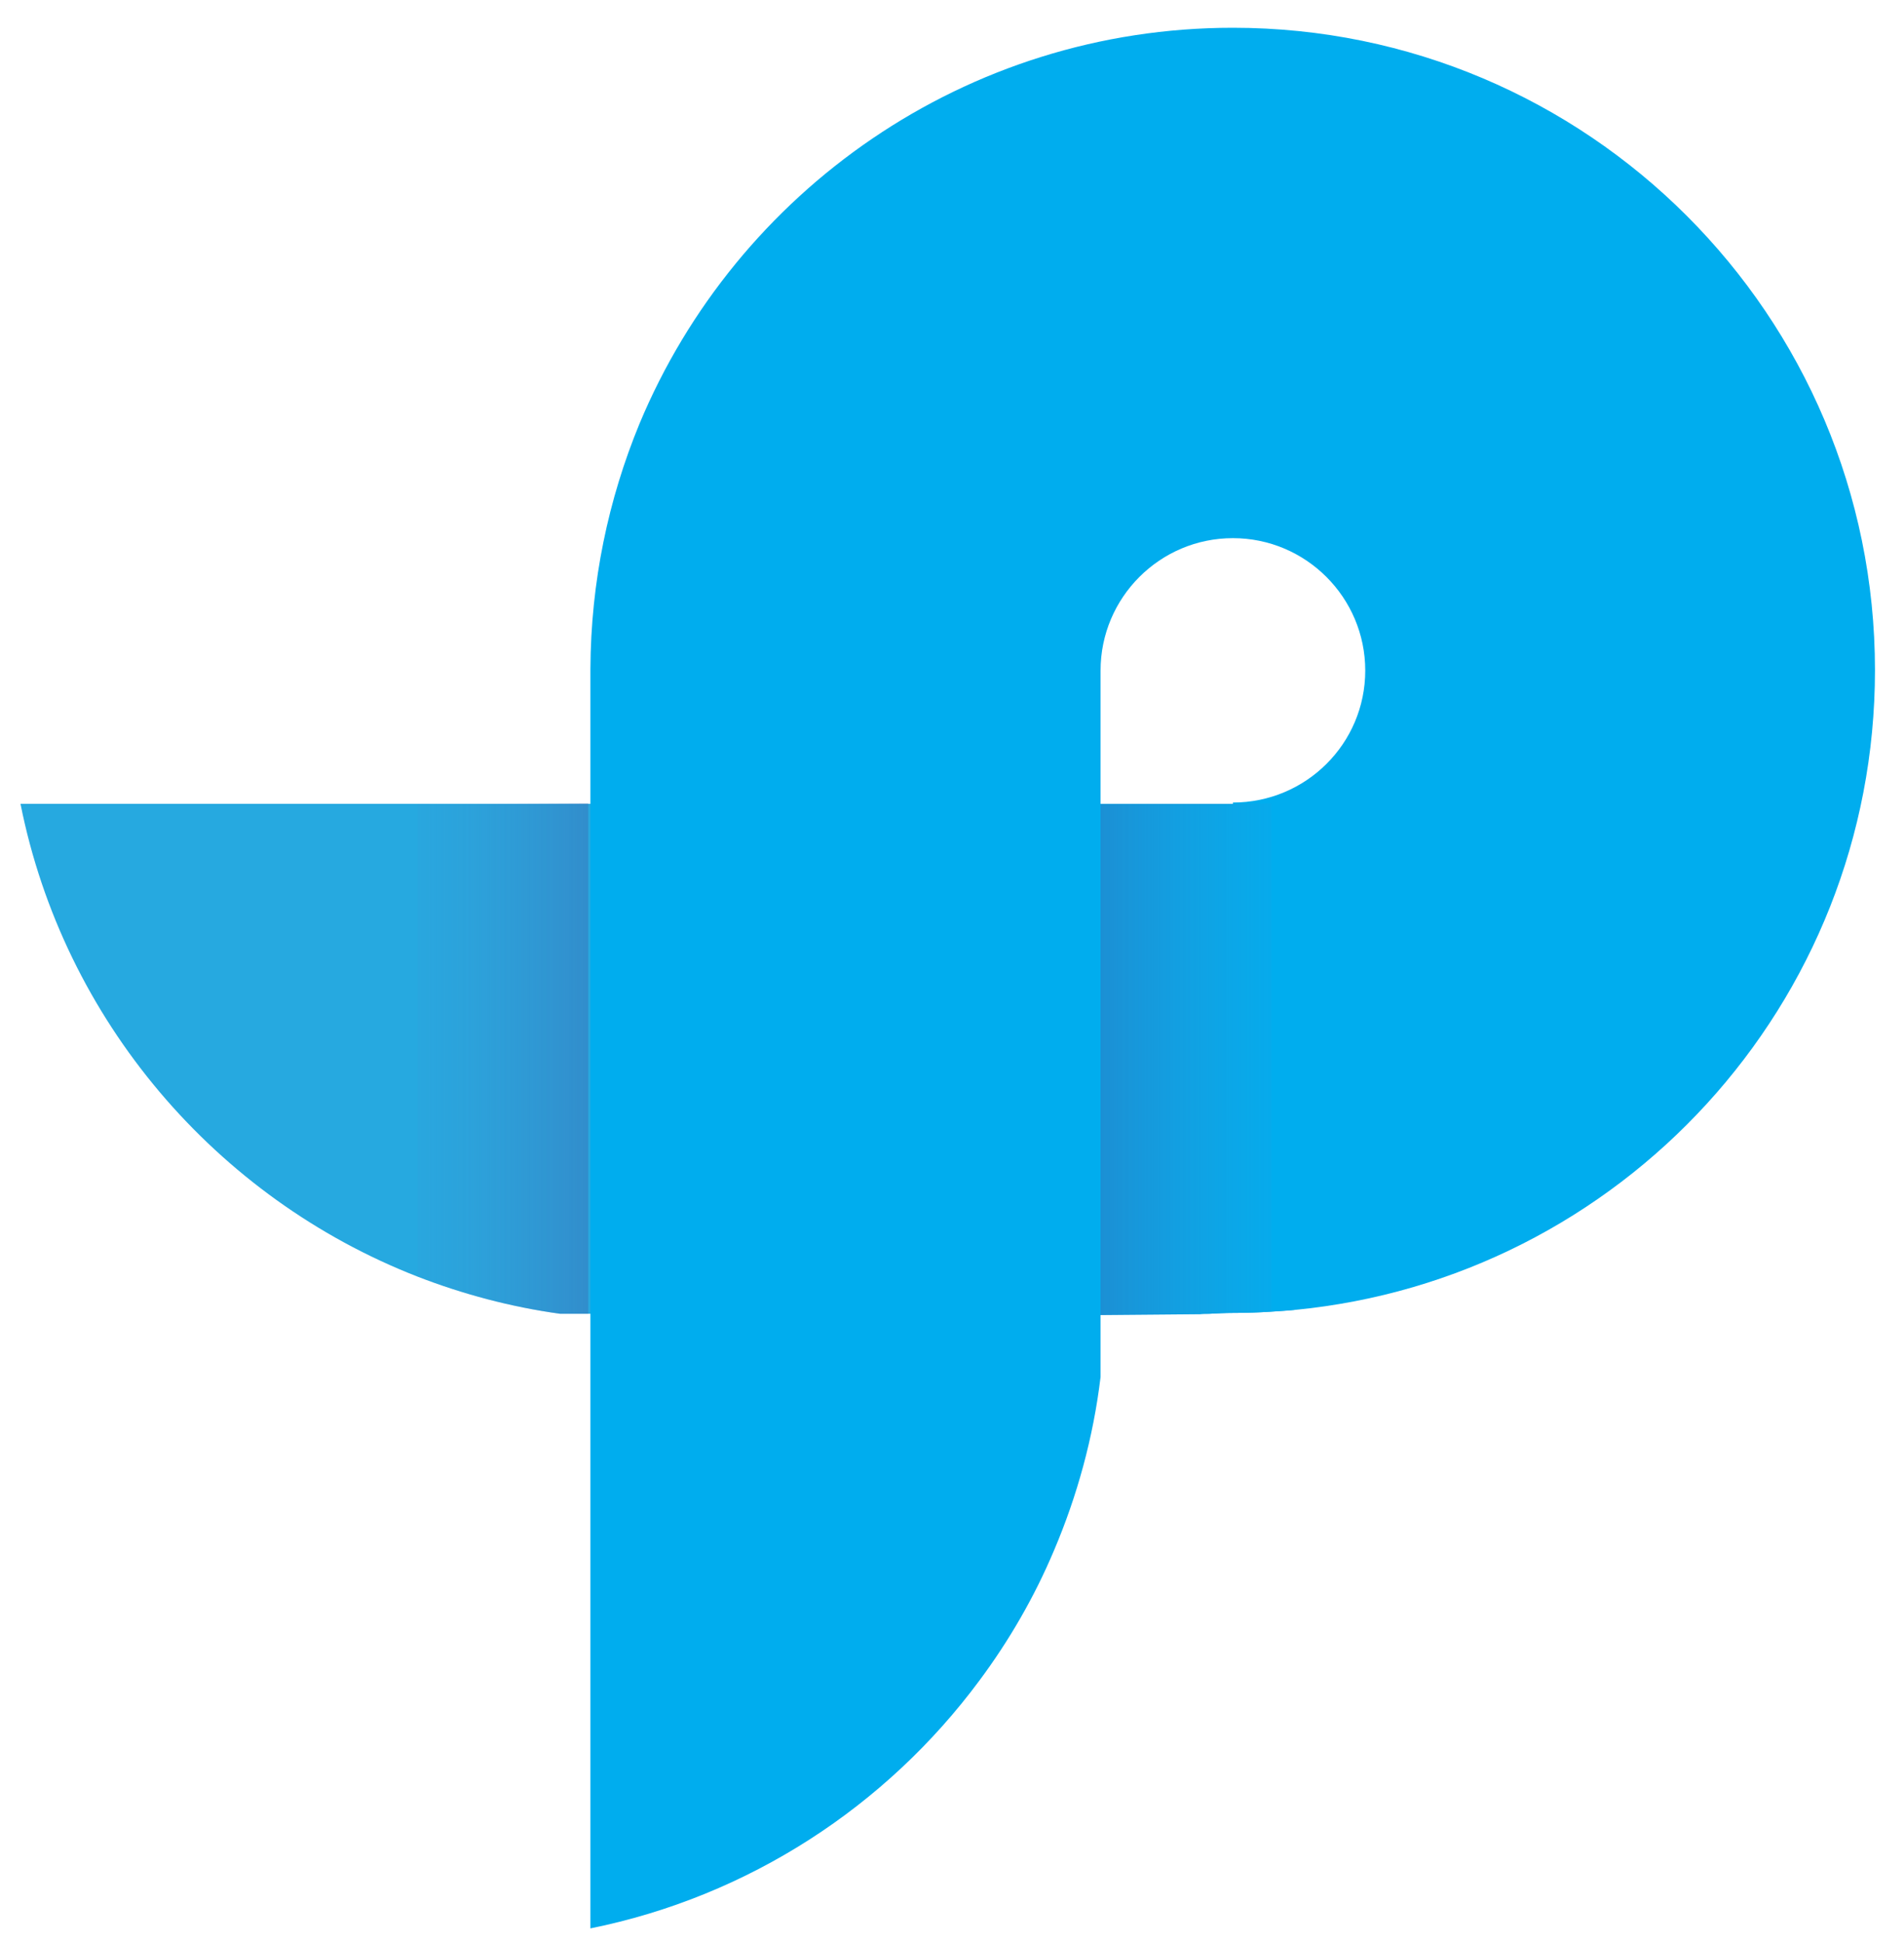 <?xml version="1.0" encoding="utf-8"?>
<!-- Generator: Adobe Illustrator 19.0.0, SVG Export Plug-In . SVG Version: 6.00 Build 0)  -->
<svg version="1.1" id="Layer_1" xmlns="http://www.w3.org/2000/svg" xmlns:xlink="http://www.w3.org/1999/xlink" x="0px" y="0px"
	 viewBox="0 0 446 455" style="enable-background:new 0 0 446 455;" xml:space="preserve">
<style type="text/css">
	.st0{fill:#26A9E0;}
	.st1{fill:#00ADEE;}
	.st2{opacity:0.42;fill:url(#SVGID_1_);}
	.st3{opacity:0.42;fill:url(#SVGID_2_);}
</style>
<g>
	<path class="st0" d="M303.2,188.1v118.6c-1.8,0.2-3.6,0.3-5.4,0.4c-3,0.2-6,0.3-9,0.3c-1.8,0-3.7,0.1-5.6,0.2h-152
		c-11.6-1.6-22.8-4.6-33.4-8.7c-47.2-18.4-82.9-60-93-110.7H303.2z"/>
	<path class="st1" d="M288.8,6.5c-62.6,0-116.3,38.3-139,92.7c-7.3,17.7-11.4,37-11.5,57.4v294.9c37.1-7.5,69.3-28.6,91.1-58
		c7-9.4,12.9-19.6,17.5-30.5c5.4-12.7,9.2-26.4,10.9-40.6v-14.5l23.3-0.2c0.7-0.1,1.4-0.1,2.1-0.1c1.9-0.1,3.8-0.2,5.6-0.2
		c3,0,6-0.1,9-0.3c1.8-0.1,3.6-0.3,5.4-0.4c76.3-7.3,136-71.5,136-149.8C439.2,73.8,371.8,6.5,288.8,6.5z M288.8,187.9v0.4h-31
		v-31.3c0-17.1,13.9-31,31-31c17.1,0,31,13.9,31,31S305.9,187.9,288.8,187.9z"/>
	<linearGradient id="SVGID_1_" gradientUnits="userSpaceOnUse" x1="257.795" y1="247.967" x2="297.794" y2="247.967">
		<stop  offset="0" style="stop-color:#4167B0"/>
		<stop  offset="1" style="stop-color:#478ECC;stop-opacity:0.2"/>
	</linearGradient>
	<path class="st2" d="M297.8,188.1v119c-3,0.2-6,0.3-9,0.3c-1.8,0-3.7,0.1-5.6,0.2c-0.7,0-1.4,0.1-2.1,0.1l-23.3,0.2V188.3l31-0.1
		L297.8,188.1z"/>
	<linearGradient id="SVGID_2_" gradientUnits="userSpaceOnUse" x1="97.772" y1="247.808" x2="137.77" y2="247.808">
		<stop  offset="0" style="stop-color:#478ECC;stop-opacity:0.2"/>
		<stop  offset="1" style="stop-color:#4167B0"/>
	</linearGradient>
	<path class="st3" d="M137.8,188.1v119.5h-6.6c-11.6-1.6-22.8-4.6-33.4-8.7V188.3L137.8,188.1z"/>
</g>
</svg>
